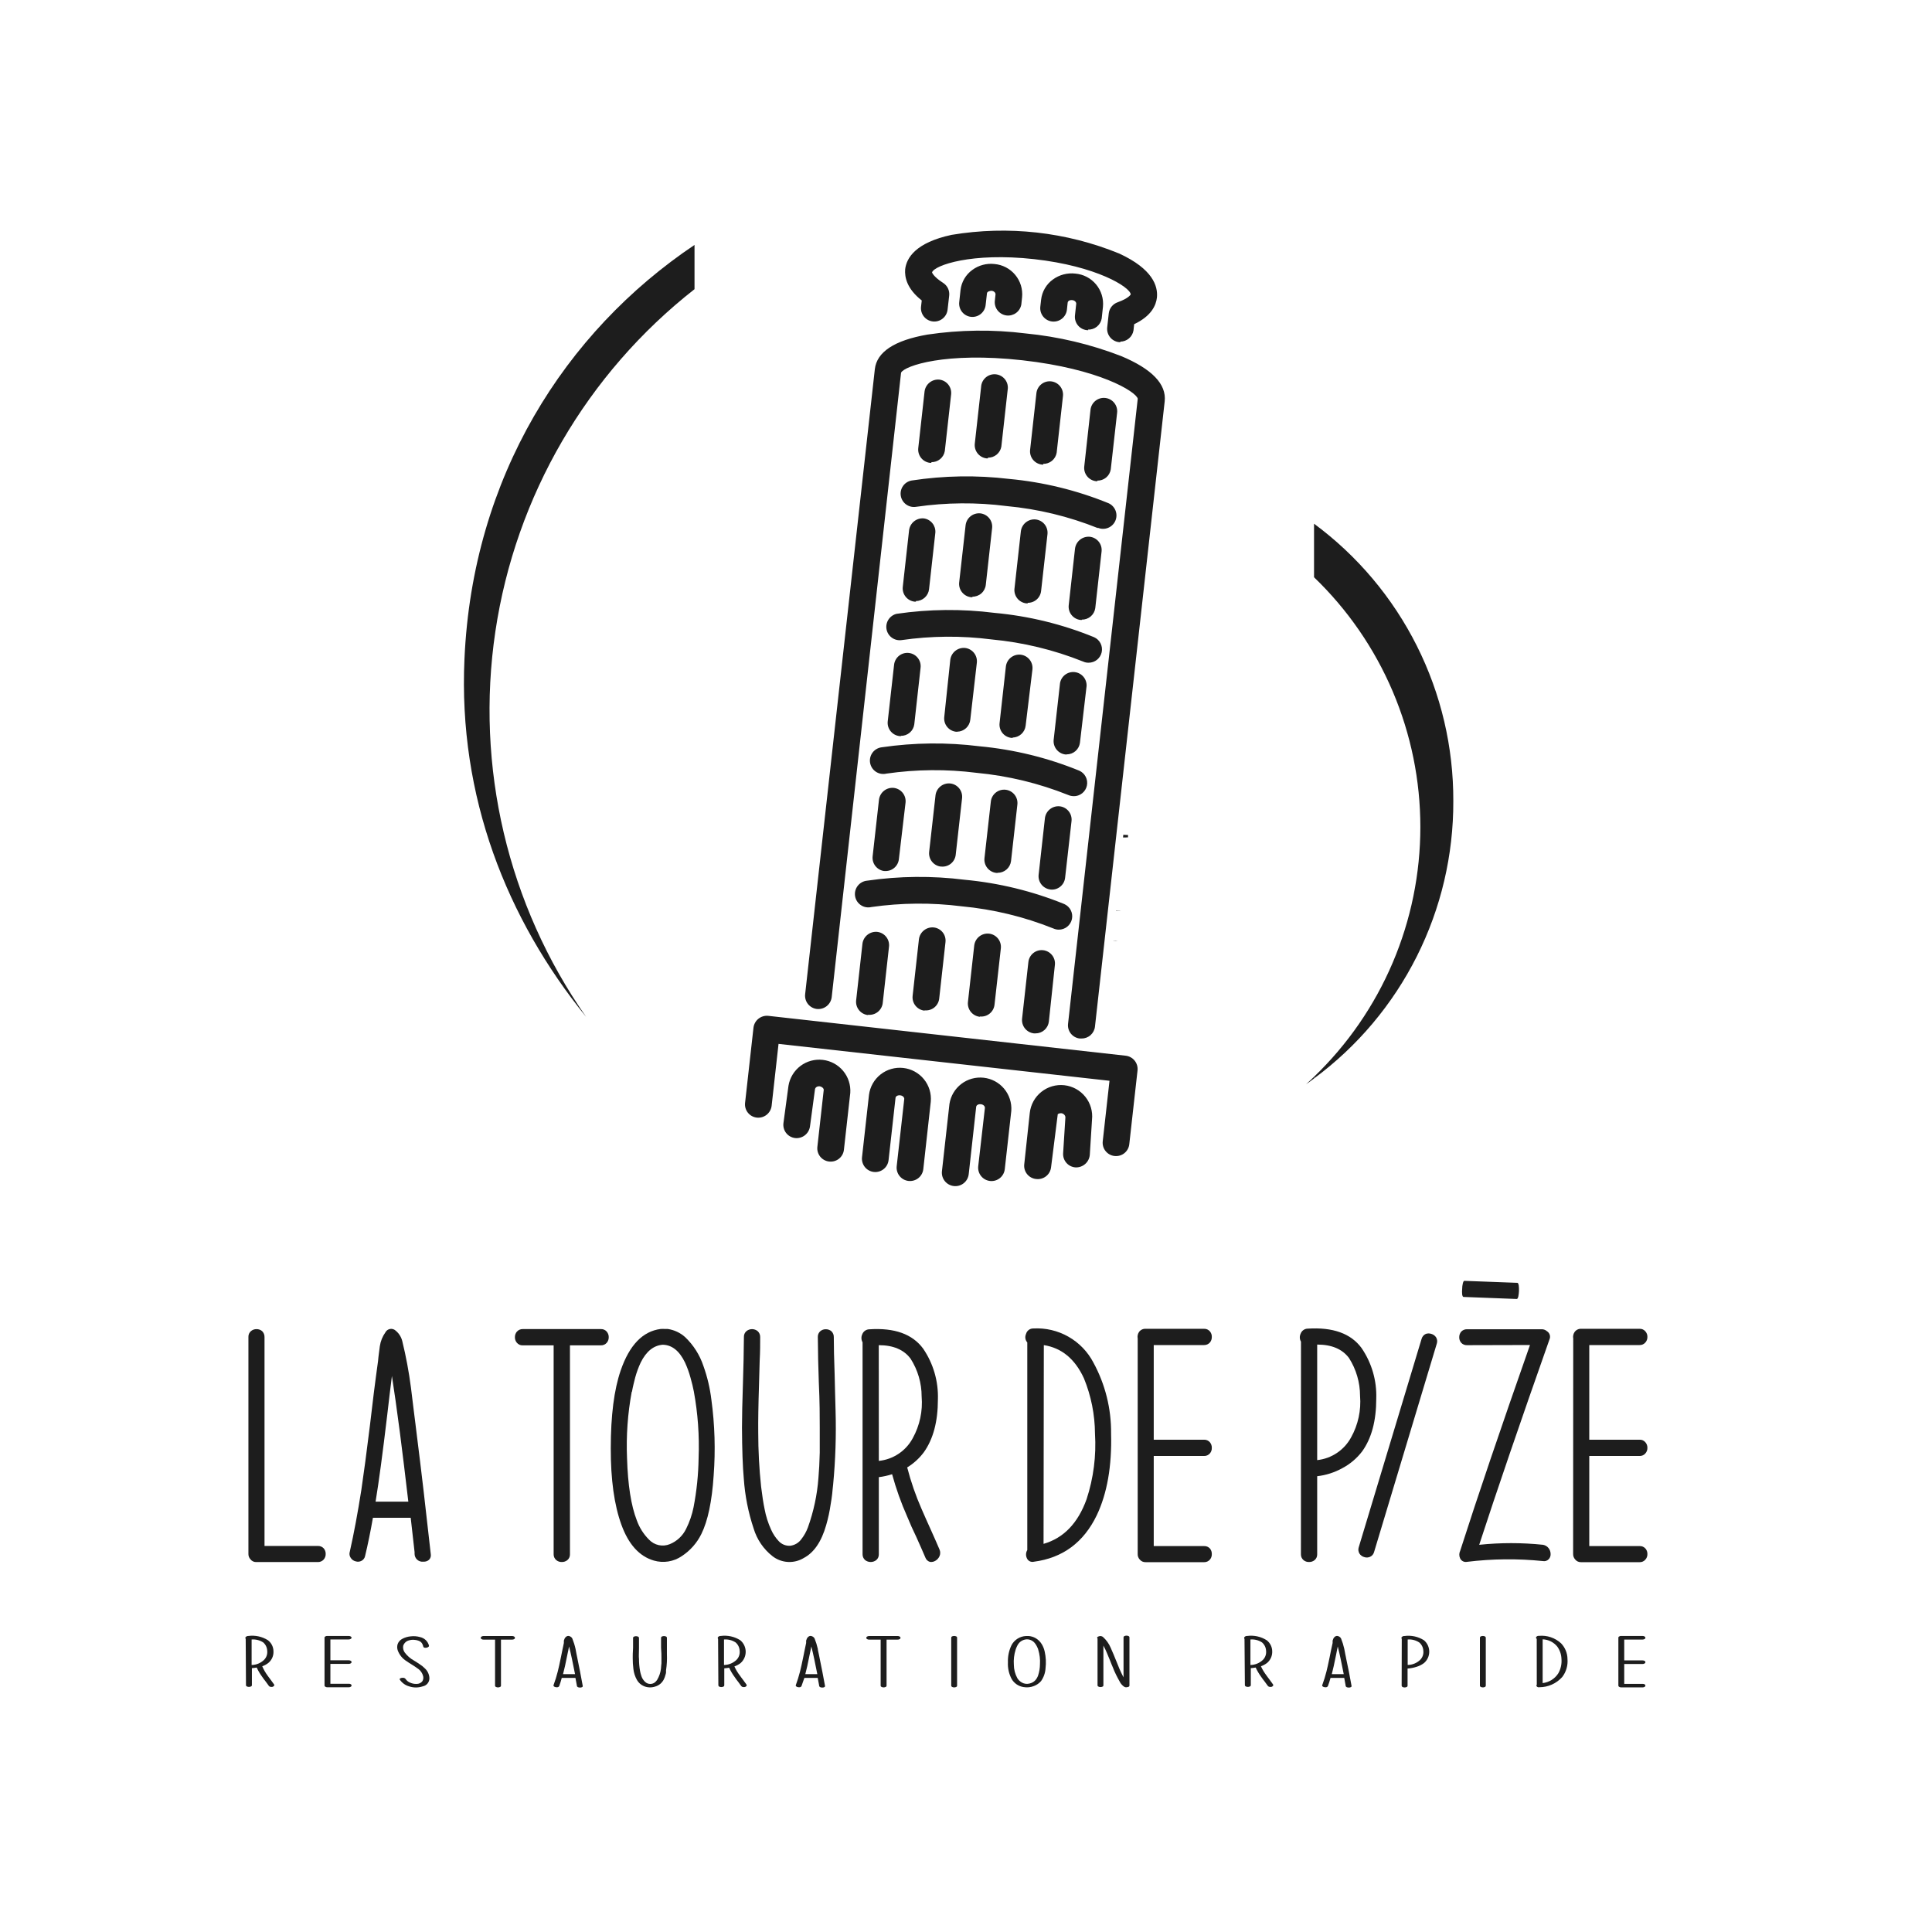 <svg width="272" height="272" viewBox="0 0 272 272" fill="none" xmlns="http://www.w3.org/2000/svg">
<path d="M44.755 217.651C44.909 217.644 45.063 217.671 45.206 217.73C45.348 217.79 45.476 217.88 45.58 217.994C45.763 218.212 45.859 218.488 45.853 218.773C45.861 219.057 45.764 219.334 45.58 219.551C45.475 219.672 45.344 219.768 45.197 219.831C45.05 219.894 44.891 219.924 44.731 219.917H36.095C35.931 219.926 35.767 219.893 35.619 219.822C35.471 219.752 35.343 219.645 35.246 219.512C35.066 219.312 34.969 219.05 34.974 218.78V188.222C34.967 188.066 34.997 187.91 35.06 187.767C35.124 187.624 35.219 187.497 35.34 187.397C35.557 187.214 35.834 187.117 36.118 187.124C36.402 187.119 36.678 187.216 36.897 187.397C37.01 187.507 37.099 187.639 37.158 187.785C37.217 187.931 37.245 188.088 37.24 188.246V217.651H44.755Z" fill="#1D1D1D"/>
<path d="M51.405 219.045C51.379 219.197 51.317 219.34 51.225 219.463C51.133 219.586 51.013 219.686 50.875 219.754C50.634 219.875 50.356 219.9 50.097 219.824C49.806 219.762 49.551 219.589 49.388 219.341C49.296 219.215 49.235 219.069 49.21 218.914C49.186 218.76 49.199 218.602 49.248 218.453C49.824 215.894 50.367 212.992 50.875 209.747C51.208 207.52 51.61 204.496 52.082 200.675L52.627 196.127C52.846 194.421 53.04 192.911 53.227 191.602L53.274 191.104L53.336 190.598C53.383 190.156 53.43 189.798 53.476 189.523C53.58 188.824 53.846 188.16 54.255 187.584C54.321 187.455 54.416 187.344 54.533 187.26C54.65 187.175 54.785 187.119 54.928 187.096C55.071 187.073 55.217 187.084 55.354 187.129C55.491 187.173 55.617 187.249 55.719 187.35C56.168 187.722 56.487 188.226 56.63 188.791C57.165 190.967 57.575 193.172 57.861 195.395C57.97 196.236 58.11 197.357 58.273 198.751L58.484 200.418L58.686 202.069C59.294 206.866 59.948 212.449 60.649 218.819C60.672 218.96 60.662 219.104 60.619 219.239C60.576 219.375 60.5 219.498 60.399 219.598C60.293 219.691 60.17 219.763 60.036 219.808C59.903 219.853 59.761 219.872 59.621 219.863C59.465 219.883 59.307 219.869 59.157 219.824C59.007 219.778 58.868 219.701 58.75 219.599C58.631 219.496 58.536 219.369 58.47 219.226C58.404 219.084 58.369 218.93 58.367 218.773V218.516L57.822 213.68H52.503C52.166 215.611 51.8 217.399 51.405 219.045ZM54.52 199.187C53.881 204.571 53.334 208.646 52.877 211.414H57.487C57.066 207.811 56.672 204.574 56.303 201.703C55.872 198.411 55.498 195.761 55.182 193.752V193.681L54.839 196.462L54.52 199.187Z" fill="#1D1D1D"/>
<path d="M73.591 189.406C73.435 189.415 73.278 189.386 73.135 189.323C72.991 189.259 72.865 189.162 72.766 189.04C72.582 188.823 72.485 188.546 72.493 188.261C72.487 187.977 72.583 187.7 72.766 187.483C72.868 187.365 72.996 187.271 73.138 187.208C73.281 187.145 73.436 187.114 73.591 187.117H84.603C84.759 187.11 84.915 187.14 85.058 187.203C85.201 187.267 85.328 187.362 85.428 187.483C85.611 187.7 85.708 187.977 85.701 188.261C85.709 188.546 85.612 188.823 85.428 189.04C85.324 189.162 85.194 189.258 85.046 189.321C84.899 189.385 84.74 189.414 84.58 189.406H80.242V218.819C80.248 218.976 80.219 219.132 80.155 219.275C80.092 219.418 79.996 219.544 79.876 219.645C79.656 219.823 79.38 219.917 79.097 219.91C78.814 219.921 78.536 219.826 78.318 219.645C78.198 219.544 78.102 219.418 78.037 219.275C77.972 219.132 77.941 218.976 77.945 218.819V189.406H73.591Z" fill="#1D1D1D"/>
<path d="M92.055 219.707C90.015 219.115 88.491 217.433 87.484 214.661C86.477 211.889 85.978 208.301 85.989 203.899C85.989 199.294 86.454 195.644 87.383 192.949C88.608 189.378 90.482 187.428 93.005 187.101C93.21 187.085 93.416 187.085 93.621 187.101H93.854H94.01C94.92 187.234 95.771 187.632 96.455 188.246C97.634 189.37 98.519 190.766 99.033 192.311C99.582 193.848 99.958 195.441 100.154 197.061C100.635 200.596 100.742 204.172 100.474 207.73C100.235 211.364 99.659 214.108 98.745 215.961C98.124 217.227 97.174 218.303 95.996 219.076C95.426 219.466 94.778 219.725 94.096 219.834C93.415 219.943 92.718 219.9 92.055 219.707ZM88.94 195.94C88.369 199.02 88.147 202.155 88.278 205.285C88.393 209.069 88.85 211.985 89.649 214.03C90.011 215.052 90.596 215.981 91.362 216.748C91.729 217.142 92.207 217.415 92.733 217.531C93.259 217.646 93.808 217.599 94.306 217.394C95.307 216.983 96.122 216.218 96.595 215.245C97.081 214.276 97.434 213.247 97.647 212.184C98.085 209.902 98.323 207.585 98.355 205.261C98.476 202.131 98.251 198.997 97.686 195.916C97.6 195.535 97.53 195.231 97.483 194.982C97.39 194.616 97.296 194.273 97.211 193.954C97.012 193.217 96.751 192.498 96.432 191.805C95.643 190.18 94.604 189.352 93.317 189.321C92.04 189.406 90.981 190.247 90.202 191.828C89.882 192.513 89.622 193.224 89.423 193.954C89.283 194.53 89.104 195.177 88.972 195.94H88.94Z" fill="#1D1D1D"/>
<path d="M113.167 219.341C112.494 219.751 111.712 219.946 110.925 219.902C110.138 219.857 109.383 219.575 108.76 219.092C107.494 218.1 106.566 216.74 106.104 215.199C105.347 212.931 104.881 210.575 104.718 208.19C104.562 206.482 104.477 204.083 104.461 200.994C104.461 199.515 104.508 197.381 104.601 194.593L104.687 191.416C104.687 190.232 104.734 189.165 104.734 188.223C104.727 188.066 104.757 187.911 104.82 187.767C104.884 187.624 104.979 187.498 105.1 187.397C105.32 187.22 105.595 187.124 105.878 187.124C106.161 187.124 106.436 187.22 106.657 187.397C106.777 187.503 106.872 187.634 106.935 187.781C106.998 187.928 107.028 188.086 107.023 188.246C107.023 189.22 107.023 190.333 106.953 191.579L106.859 194.936C106.766 197.801 106.735 200.036 106.75 201.633C106.748 204.198 106.883 206.761 107.155 209.311C107.311 210.588 107.475 211.647 107.638 212.426C107.824 213.445 108.138 214.437 108.573 215.378C108.828 215.95 109.175 216.476 109.601 216.935C109.807 217.17 110.065 217.354 110.354 217.473C110.643 217.591 110.955 217.642 111.267 217.62C111.577 217.581 111.876 217.477 112.144 217.317C112.412 217.156 112.644 216.941 112.825 216.686C113.215 216.187 113.525 215.63 113.744 215.035C114.55 212.797 115.047 210.46 115.223 208.089C115.317 207.029 115.379 205.83 115.41 204.506V202.723V200.963C115.41 199.499 115.41 197.373 115.278 194.585L115.184 191.408C115.184 190.224 115.138 189.165 115.138 188.238C115.13 188.083 115.158 187.929 115.219 187.786C115.279 187.643 115.371 187.515 115.488 187.413C115.705 187.229 115.982 187.132 116.267 187.14C116.55 187.137 116.826 187.233 117.045 187.413C117.159 187.522 117.249 187.654 117.308 187.801C117.367 187.947 117.394 188.104 117.388 188.262C117.388 189.601 117.427 191.33 117.505 193.448L117.567 196.026L117.637 198.635C117.737 202.096 117.623 205.56 117.295 209.007L117.225 209.646L117.162 210.308C117.1 210.845 117.03 211.32 116.952 211.749C116.809 212.754 116.595 213.748 116.313 214.723C115.649 217.044 114.6 218.583 113.167 219.341Z" fill="#1D1D1D"/>
<path d="M121.438 188.978C121.341 188.808 121.287 188.618 121.279 188.423C121.271 188.228 121.309 188.034 121.391 187.856C121.468 187.65 121.606 187.471 121.787 187.345C121.968 187.218 122.183 187.15 122.403 187.148C125.934 186.914 128.454 187.82 129.965 189.866C131.4 191.97 132.128 194.476 132.044 197.022C132.044 200.137 131.382 202.619 130.058 204.467C129.42 205.317 128.628 206.038 127.722 206.593C128.239 208.602 128.919 210.566 129.755 212.465L130.378 213.882L131.016 215.299C131.577 216.545 131.997 217.503 132.27 218.15C132.335 218.298 132.369 218.458 132.369 218.621C132.369 218.783 132.335 218.943 132.27 219.092C132.151 219.358 131.952 219.582 131.701 219.73C131.47 219.876 131.193 219.934 130.923 219.894C130.777 219.851 130.643 219.774 130.532 219.67C130.421 219.566 130.336 219.437 130.284 219.294C129.996 218.609 129.568 217.643 129.007 216.39L128.337 214.957L127.722 213.516C126.863 211.584 126.153 209.59 125.596 207.551C124.987 207.747 124.362 207.885 123.727 207.964V218.819C123.734 218.976 123.704 219.132 123.64 219.275C123.577 219.418 123.481 219.544 123.361 219.645C123.138 219.817 122.864 219.91 122.582 219.91C122.301 219.91 122.027 219.817 121.804 219.645C121.686 219.542 121.592 219.415 121.529 219.273C121.466 219.13 121.435 218.975 121.438 218.819V188.978ZM123.727 205.674C124.723 205.573 125.679 205.229 126.512 204.672C127.344 204.116 128.027 203.363 128.501 202.481C129.491 200.691 129.927 198.648 129.755 196.609C129.756 194.722 129.215 192.873 128.197 191.283C127.255 190.021 125.76 189.383 123.719 189.383L123.727 205.674Z" fill="#1D1D1D"/>
<path d="M144.628 189.001C144.487 188.841 144.394 188.644 144.362 188.432C144.331 188.221 144.361 188.004 144.449 187.81C144.507 187.583 144.641 187.382 144.827 187.241C145.014 187.099 145.243 187.025 145.477 187.031C147.199 186.933 148.912 187.334 150.412 188.185C151.912 189.035 153.135 190.3 153.934 191.828C155.603 194.889 156.461 198.326 156.426 201.812C156.546 206.401 155.876 210.235 154.417 213.314C152.564 217.161 149.607 219.346 145.547 219.871C145.35 219.919 145.142 219.894 144.962 219.801C144.782 219.708 144.641 219.553 144.566 219.364C144.482 219.184 144.444 218.987 144.455 218.788C144.466 218.59 144.525 218.397 144.628 218.228V189.001ZM146.918 217.355C149.737 216.545 151.757 214.451 152.977 211.071C153.953 208.095 154.354 204.961 154.16 201.835C154.144 199.163 153.615 196.52 152.603 194.048C151.346 191.322 149.464 189.764 146.957 189.375L146.918 217.355Z" fill="#1D1D1D"/>
<path d="M160.172 188.449C160.14 188.293 160.139 188.132 160.17 187.975C160.201 187.819 160.262 187.67 160.351 187.538C160.453 187.389 160.591 187.269 160.751 187.189C160.912 187.109 161.091 187.07 161.27 187.078H169.517C169.674 187.072 169.829 187.101 169.972 187.165C170.116 187.228 170.242 187.324 170.343 187.444C170.524 187.662 170.618 187.94 170.607 188.223C170.615 188.506 170.521 188.782 170.343 189.002C170.24 189.119 170.113 189.213 169.97 189.276C169.828 189.339 169.673 189.371 169.517 189.368H162.431V202.692H169.517C169.674 202.685 169.829 202.715 169.972 202.779C170.116 202.842 170.242 202.938 170.343 203.058C170.522 203.277 170.616 203.554 170.607 203.837C170.619 204.12 170.524 204.398 170.343 204.615C170.241 204.735 170.115 204.83 169.972 204.893C169.829 204.957 169.673 204.987 169.517 204.981H162.431V217.667H169.517C169.671 217.66 169.825 217.687 169.968 217.746C170.111 217.806 170.239 217.896 170.343 218.01C170.522 218.229 170.616 218.505 170.607 218.789C170.619 219.072 170.524 219.349 170.343 219.567C170.241 219.687 170.115 219.782 169.972 219.845C169.829 219.908 169.673 219.939 169.517 219.933H161.294C161.131 219.94 160.97 219.908 160.822 219.841C160.675 219.773 160.545 219.671 160.445 219.544C160.255 219.331 160.157 219.051 160.172 218.765V188.449Z" fill="#1D1D1D"/>
<path d="M183.161 188.885C183.061 188.716 183.005 188.525 182.997 188.33C182.989 188.134 183.029 187.94 183.114 187.763C183.189 187.557 183.325 187.378 183.505 187.251C183.685 187.124 183.899 187.056 184.119 187.055C187.654 186.831 190.175 187.737 191.68 189.772C193.117 191.867 193.846 194.367 193.759 196.906C193.759 200.021 193.098 202.497 191.774 204.335C191.021 205.322 190.062 206.133 188.962 206.71C187.874 207.31 186.678 207.691 185.443 207.831V218.82C185.449 218.976 185.419 219.132 185.356 219.275C185.292 219.418 185.197 219.545 185.077 219.645C184.858 219.825 184.581 219.919 184.298 219.91C184.014 219.921 183.737 219.827 183.519 219.645C183.4 219.544 183.305 219.417 183.241 219.274C183.178 219.131 183.148 218.976 183.153 218.82L183.161 188.885ZM185.443 205.565C186.438 205.459 187.393 205.112 188.224 204.554C189.056 203.997 189.74 203.245 190.216 202.365C191.208 200.584 191.647 198.548 191.478 196.516C191.475 194.629 190.935 192.781 189.92 191.19C188.975 189.928 187.483 189.297 185.443 189.297V205.565Z" fill="#1D1D1D"/>
<path d="M193.456 218.493C193.419 218.642 193.349 218.782 193.25 218.9C193.152 219.019 193.028 219.114 192.887 219.178C192.63 219.296 192.337 219.31 192.07 219.217C191.795 219.143 191.556 218.972 191.4 218.734C191.317 218.602 191.264 218.453 191.245 218.298C191.226 218.144 191.242 217.987 191.291 217.838L200.145 188.48C200.188 188.329 200.263 188.19 200.365 188.071C200.467 187.953 200.594 187.858 200.737 187.794C200.989 187.708 201.264 187.708 201.516 187.794C201.791 187.872 202.029 188.046 202.186 188.285C202.265 188.417 202.315 188.565 202.331 188.719C202.347 188.872 202.33 189.027 202.279 189.173L193.456 218.493Z" fill="#1D1D1D"/>
<path d="M206.048 182.592C205.962 182.592 205.892 182.475 205.853 182.242C205.828 181.983 205.828 181.722 205.853 181.463C205.855 181.201 205.886 180.939 205.947 180.684C206.009 180.443 206.079 180.318 206.165 180.326L213.633 180.606C213.711 180.606 213.773 180.731 213.82 180.98C213.883 181.499 213.862 182.025 213.758 182.538C213.695 182.771 213.625 182.88 213.54 182.88L206.048 182.592Z" fill="#1D1D1D"/>
<path d="M206.539 189.383C206.384 189.39 206.23 189.363 206.088 189.304C205.945 189.245 205.817 189.155 205.713 189.04C205.529 188.823 205.432 188.546 205.441 188.262C205.437 187.978 205.534 187.702 205.713 187.483C205.818 187.37 205.947 187.281 206.089 187.222C206.231 187.163 206.385 187.135 206.539 187.14H217.052C217.321 187.135 217.583 187.233 217.784 187.413C217.976 187.53 218.119 187.713 218.185 187.929C218.251 188.144 218.236 188.376 218.142 188.581C213.989 200.355 210.692 209.991 208.252 217.488C211.245 217.175 214.262 217.175 217.254 217.488C217.564 217.548 217.842 217.719 218.033 217.971C218.212 218.209 218.307 218.499 218.306 218.796C218.312 218.929 218.291 219.062 218.244 219.186C218.197 219.311 218.125 219.424 218.033 219.52C217.928 219.629 217.798 219.71 217.653 219.755C217.509 219.8 217.356 219.808 217.208 219.777C213.658 219.415 210.08 219.452 206.539 219.886C206.348 219.925 206.15 219.9 205.975 219.814C205.8 219.728 205.659 219.586 205.573 219.411C205.492 219.244 205.45 219.06 205.45 218.874C205.45 218.688 205.492 218.504 205.573 218.337C208.003 210.752 211.279 201.093 215.401 189.36L206.539 189.383Z" fill="#1D1D1D"/>
<path d="M221.49 188.448C221.46 188.292 221.461 188.13 221.493 187.974C221.525 187.818 221.588 187.669 221.677 187.537C221.779 187.389 221.917 187.27 222.078 187.19C222.239 187.109 222.417 187.071 222.596 187.078H230.835C230.991 187.071 231.146 187.1 231.288 187.164C231.43 187.227 231.555 187.323 231.653 187.444C231.842 187.658 231.943 187.937 231.933 188.222C231.94 188.508 231.84 188.785 231.653 189.001C231.553 189.119 231.427 189.214 231.286 189.277C231.144 189.341 230.99 189.371 230.835 189.367H223.749V202.691H230.835C230.991 202.684 231.146 202.714 231.288 202.777C231.43 202.841 231.555 202.937 231.653 203.057C231.841 203.273 231.941 203.551 231.933 203.836C231.943 204.122 231.842 204.401 231.653 204.615C231.554 204.735 231.429 204.83 231.287 204.893C231.145 204.957 230.991 204.987 230.835 204.981H223.749V217.667H230.835C230.989 217.659 231.142 217.686 231.283 217.745C231.425 217.805 231.551 217.895 231.653 218.009C231.841 218.225 231.941 218.503 231.933 218.788C231.943 219.074 231.842 219.353 231.653 219.567C231.554 219.687 231.429 219.782 231.287 219.845C231.145 219.909 230.991 219.939 230.835 219.933H222.596C222.435 219.94 222.275 219.908 222.129 219.84C221.982 219.772 221.854 219.671 221.755 219.543C221.567 219.329 221.466 219.05 221.475 218.765L221.49 188.448Z" fill="#1D1D1D"/>
<path d="M157.774 128.236L157.112 128.213L157.12 128.174L157.774 128.221H157.657L157.774 128.236Z" fill="#1D1D1D"/>
<path d="M156.707 132.519V132.511L156.894 132.48L156.707 132.465H157.034L157.361 132.418L157.049 132.465L157.361 132.511L156.925 132.488L156.707 132.519Z" fill="#1D1D1D"/>
<path d="M158.475 117.575L158.486 117.552H158.475V117.575Z" fill="#1D1D1D"/>
<path d="M158.475 117.902H158.109L158.148 117.536V117.521L158.475 117.544V117.24V117.544L158.81 117.552V117.887L158.475 117.902Z" fill="#1D1D1D"/>
<path d="M134.271 166.978C133.775 166.92 133.323 166.667 133.012 166.277C132.701 165.886 132.558 165.388 132.612 164.891L133.671 155.414C133.845 154.297 134.443 153.29 135.341 152.604C136.239 151.918 137.368 151.605 138.491 151.73C139.614 151.856 140.646 152.41 141.37 153.278C142.094 154.146 142.455 155.26 142.378 156.387L141.459 164.603C141.404 165.099 141.155 165.553 140.766 165.864C140.376 166.176 139.879 166.321 139.384 166.266C138.888 166.211 138.434 165.962 138.122 165.572C137.811 165.183 137.666 164.686 137.721 164.19L138.663 155.967C138.663 155.725 138.437 155.5 138.095 155.461C137.752 155.422 137.464 155.578 137.433 155.827L136.382 165.312C136.354 165.56 136.277 165.801 136.155 166.019C136.034 166.238 135.87 166.43 135.674 166.585C135.478 166.74 135.253 166.855 135.012 166.922C134.771 166.99 134.519 167.009 134.271 166.978ZM127.909 166.262C127.414 166.207 126.96 165.958 126.648 165.57C126.336 165.182 126.19 164.686 126.242 164.19L127.309 154.705C127.309 154.472 127.076 154.246 126.741 154.207C126.406 154.168 126.102 154.324 126.079 154.565L125.098 163.334C125.07 163.579 124.995 163.817 124.876 164.033C124.757 164.25 124.597 164.441 124.404 164.595C124.211 164.749 123.99 164.864 123.753 164.933C123.516 165.002 123.268 165.024 123.022 164.996C122.777 164.969 122.539 164.894 122.323 164.775C122.106 164.656 121.915 164.496 121.761 164.303C121.607 164.11 121.492 163.889 121.423 163.652C121.354 163.415 121.332 163.167 121.36 162.921L122.341 154.152C122.485 153.013 123.072 151.976 123.975 151.265C124.878 150.554 126.024 150.227 127.165 150.354C128.307 150.48 129.353 151.051 130.078 151.942C130.803 152.834 131.148 153.974 131.039 155.118L129.988 164.603C129.933 165.095 129.686 165.545 129.301 165.855C128.916 166.166 128.424 166.312 127.932 166.262H127.909ZM145.867 165.989C145.621 165.964 145.382 165.89 145.165 165.772C144.948 165.654 144.756 165.494 144.601 165.302C144.446 165.109 144.331 164.887 144.262 164.65C144.193 164.412 144.172 164.164 144.2 163.918L144.979 156.683C145.107 155.522 145.691 154.458 146.603 153.727C147.515 152.996 148.68 152.658 149.842 152.786C151.004 152.914 152.067 153.498 152.798 154.41C153.529 155.322 153.868 156.487 153.74 157.649L153.428 162.594C153.385 163.088 153.152 163.547 152.78 163.875C152.407 164.202 151.923 164.374 151.427 164.354C151.18 164.338 150.939 164.274 150.717 164.165C150.496 164.055 150.298 163.903 150.135 163.717C149.972 163.531 149.848 163.315 149.769 163.081C149.69 162.847 149.658 162.599 149.675 162.353L149.994 157.314C149.994 156.987 149.69 156.761 149.441 156.73C149.257 156.711 149.072 156.758 148.919 156.862L147.977 164.331C147.95 164.577 147.874 164.816 147.755 165.033C147.635 165.25 147.473 165.441 147.279 165.595C147.085 165.749 146.863 165.863 146.624 165.931C146.386 165.999 146.136 166.019 145.89 165.989H145.867ZM116.734 163.529C116.488 163.502 116.251 163.428 116.034 163.309C115.818 163.191 115.627 163.031 115.473 162.838C115.319 162.646 115.204 162.424 115.136 162.187C115.068 161.95 115.047 161.702 115.075 161.457L115.971 153.436C115.971 153.187 115.651 152.969 115.41 152.938C115.169 152.906 114.802 153.015 114.74 153.35L114.032 158.607C113.958 159.1 113.695 159.545 113.297 159.846C112.9 160.148 112.4 160.281 111.906 160.219C111.661 160.185 111.426 160.104 111.212 159.979C110.999 159.855 110.813 159.689 110.664 159.493C110.515 159.296 110.406 159.072 110.344 158.833C110.282 158.594 110.267 158.345 110.301 158.101L111.01 152.844C111.197 151.736 111.802 150.741 112.701 150.066C113.6 149.391 114.724 149.087 115.84 149.217C116.957 149.347 117.981 149.901 118.701 150.764C119.421 151.628 119.782 152.735 119.709 153.856L118.813 161.87C118.76 162.362 118.514 162.814 118.128 163.125C117.743 163.436 117.25 163.581 116.757 163.529H116.734ZM156.909 162.75C156.415 162.695 155.962 162.446 155.651 162.057C155.34 161.669 155.196 161.173 155.251 160.678L156.201 152.159L109.608 146.965L108.635 155.687C108.576 156.181 108.325 156.632 107.936 156.943C107.547 157.253 107.051 157.398 106.556 157.345C106.31 157.319 106.071 157.244 105.854 157.126C105.637 157.007 105.446 156.846 105.292 156.652C105.137 156.459 105.023 156.237 104.955 155.999C104.888 155.761 104.868 155.512 104.897 155.266L106.081 144.675C106.141 144.183 106.392 143.734 106.779 143.424C107.166 143.114 107.659 142.968 108.152 143.016L158.482 148.631C158.979 148.686 159.434 148.936 159.746 149.326C160.059 149.716 160.203 150.214 160.149 150.71L158.988 161.091C158.936 161.584 158.689 162.035 158.304 162.346C157.918 162.657 157.425 162.802 156.933 162.75H156.909ZM152.237 146.209H152.019C151.773 146.182 151.536 146.107 151.32 145.987C151.104 145.868 150.913 145.707 150.76 145.514C150.606 145.32 150.493 145.099 150.425 144.861C150.358 144.624 150.339 144.375 150.368 144.13L160.18 56.132C159.931 55.12 154.729 51.927 143.928 50.72C133.126 49.513 127.333 51.498 126.857 52.472L117.092 140.392C117.031 140.886 116.78 141.336 116.391 141.646C116.002 141.956 115.507 142.101 115.013 142.051C114.767 142.024 114.529 141.948 114.313 141.829C114.096 141.71 113.906 141.549 113.751 141.356C113.597 141.162 113.483 140.941 113.415 140.703C113.347 140.466 113.326 140.217 113.354 139.971L123.166 51.973C123.439 49.551 125.923 47.916 130.564 47.106C135.146 46.424 139.799 46.369 144.395 46.943C148.999 47.389 153.521 48.461 157.836 50.128C162.181 51.942 164.245 54.084 163.972 56.513L154.16 144.512C154.114 144.98 153.894 145.413 153.543 145.728C153.193 146.042 152.738 146.213 152.268 146.209H152.237ZM145.765 145.485H145.555C145.06 145.428 144.607 145.178 144.296 144.788C143.985 144.398 143.842 143.901 143.896 143.406L144.784 135.431C144.812 135.186 144.887 134.949 145.007 134.734C145.126 134.518 145.286 134.328 145.479 134.174C145.672 134.021 145.893 133.906 146.13 133.838C146.367 133.77 146.615 133.749 146.86 133.777C147.104 133.804 147.342 133.88 147.557 133.999C147.773 134.118 147.963 134.279 148.117 134.472C148.27 134.664 148.385 134.885 148.453 135.122C148.521 135.359 148.542 135.607 148.514 135.852L147.666 143.818C147.614 144.278 147.394 144.702 147.05 145.009C146.705 145.317 146.259 145.486 145.797 145.485H145.765ZM137.939 143.149C137.442 143.094 136.988 142.844 136.675 142.454C136.363 142.064 136.218 141.566 136.273 141.07L137.16 133.103C137.221 132.609 137.473 132.159 137.861 131.849C138.25 131.539 138.745 131.394 139.24 131.444C139.485 131.47 139.723 131.545 139.94 131.663C140.157 131.782 140.348 131.942 140.503 132.134C140.658 132.326 140.773 132.548 140.842 132.785C140.911 133.022 140.933 133.27 140.906 133.516L140.01 141.49C139.946 141.972 139.698 142.41 139.317 142.712C138.937 143.014 138.454 143.156 137.97 143.11L137.939 143.149ZM122.193 142.907C121.698 142.853 121.246 142.604 120.935 142.215C120.623 141.827 120.479 141.331 120.534 140.836L121.422 132.854C121.486 132.362 121.739 131.914 122.127 131.605C122.514 131.295 123.007 131.148 123.501 131.195C123.996 131.252 124.449 131.502 124.76 131.892C125.071 132.282 125.215 132.779 125.16 133.274L124.272 141.249C124.206 141.731 123.956 142.169 123.574 142.471C123.192 142.773 122.708 142.915 122.224 142.868L122.193 142.907ZM130.152 142.284C129.655 142.23 129.2 141.98 128.888 141.59C128.575 141.2 128.43 140.702 128.485 140.205L129.373 132.231C129.437 131.737 129.691 131.288 130.08 130.979C130.47 130.669 130.965 130.523 131.46 130.572C131.705 130.598 131.942 130.673 132.158 130.791C132.374 130.91 132.565 131.07 132.718 131.263C132.872 131.455 132.986 131.677 133.053 131.914C133.12 132.151 133.14 132.399 133.111 132.644L132.223 140.626C132.159 141.107 131.91 141.545 131.53 141.847C131.149 142.149 130.666 142.292 130.183 142.245L130.152 142.284ZM149.067 130.884C148.798 130.883 148.533 130.824 148.289 130.712C144.164 129.06 139.824 128.011 135.4 127.597C131.176 127.062 126.899 127.096 122.683 127.698C122.433 127.758 122.173 127.766 121.919 127.722C121.665 127.677 121.423 127.581 121.208 127.439C120.993 127.297 120.809 127.113 120.668 126.897C120.527 126.682 120.432 126.439 120.388 126.185C120.345 125.932 120.353 125.671 120.414 125.421C120.475 125.171 120.586 124.935 120.742 124.73C120.897 124.524 121.093 124.353 121.317 124.226C121.541 124.099 121.789 124.019 122.045 123.992C126.61 123.327 131.244 123.282 135.821 123.859C140.635 124.308 145.358 125.46 149.838 127.278C150.233 127.454 150.556 127.761 150.751 128.147C150.947 128.533 151.004 128.974 150.913 129.397C150.821 129.82 150.587 130.198 150.25 130.469C149.912 130.74 149.492 130.886 149.059 130.884H149.067ZM147.884 125.23C147.388 125.173 146.936 124.922 146.625 124.533C146.314 124.143 146.17 123.646 146.225 123.151L147.113 115.176C147.175 114.684 147.427 114.235 147.816 113.925C148.204 113.615 148.698 113.469 149.192 113.518C149.687 113.572 150.14 113.821 150.453 114.209C150.765 114.597 150.911 115.094 150.858 115.589L149.955 123.563C149.93 123.813 149.855 124.055 149.735 124.275C149.614 124.495 149.451 124.689 149.254 124.845C149.057 125 148.83 125.114 148.588 125.181C148.346 125.247 148.093 125.264 147.845 125.23H147.884ZM140.47 122.894H140.267C139.771 122.839 139.316 122.589 139.004 122.199C138.691 121.809 138.546 121.311 138.601 120.814L139.497 112.848C139.551 112.352 139.801 111.898 140.19 111.587C140.579 111.275 141.076 111.13 141.572 111.185C142.068 111.24 142.521 111.489 142.833 111.879C143.145 112.268 143.289 112.765 143.234 113.261L142.339 121.235C142.279 121.696 142.052 122.119 141.7 122.422C141.347 122.725 140.896 122.888 140.431 122.878L140.47 122.894ZM124.521 122.637C124.025 122.582 123.57 122.332 123.257 121.942C122.945 121.552 122.8 121.054 122.855 120.557L123.75 112.583C123.813 112.09 124.065 111.641 124.453 111.332C124.841 111.022 125.335 110.876 125.83 110.924C126.325 110.981 126.777 111.232 127.088 111.621C127.399 112.011 127.543 112.508 127.488 113.004L126.554 120.923C126.531 121.172 126.46 121.413 126.343 121.633C126.226 121.854 126.067 122.049 125.874 122.207C125.681 122.365 125.459 122.483 125.22 122.554C124.981 122.625 124.73 122.648 124.482 122.621L124.521 122.637ZM132.472 122.006C132.227 121.979 131.989 121.903 131.772 121.784C131.556 121.665 131.365 121.504 131.211 121.311C131.057 121.118 130.942 120.896 130.874 120.658C130.806 120.421 130.785 120.172 130.813 119.927L131.709 111.96C131.77 111.468 132.02 111.019 132.407 110.709C132.794 110.399 133.287 110.253 133.781 110.301C134.026 110.328 134.264 110.402 134.481 110.52C134.698 110.639 134.889 110.799 135.044 110.991C135.199 111.184 135.314 111.405 135.383 111.642C135.452 111.879 135.474 112.127 135.447 112.373L134.551 120.347C134.524 120.596 134.446 120.836 134.324 121.054C134.202 121.272 134.037 121.463 133.84 121.616C133.642 121.77 133.416 121.882 133.174 121.946C132.933 122.01 132.681 122.025 132.433 121.99L132.472 122.006ZM151.162 112.085C150.894 112.086 150.628 112.03 150.383 111.921C146.261 110.273 141.923 109.224 137.503 108.806C133.278 108.269 129.001 108.305 124.786 108.915C124.536 108.974 124.277 108.981 124.024 108.936C123.771 108.891 123.531 108.795 123.316 108.653C123.102 108.512 122.919 108.328 122.778 108.113C122.638 107.898 122.542 107.657 122.498 107.404C122.454 107.151 122.462 106.892 122.522 106.642C122.582 106.393 122.692 106.158 122.845 105.952C122.999 105.747 123.193 105.575 123.416 105.447C123.638 105.319 123.885 105.238 124.14 105.208C128.704 104.541 133.338 104.493 137.916 105.068C142.731 105.516 147.454 106.67 151.933 108.495C152.331 108.668 152.657 108.973 152.855 109.36C153.053 109.746 153.111 110.189 153.019 110.613C152.928 111.037 152.692 111.416 152.351 111.686C152.011 111.956 151.588 112.1 151.154 112.092L151.162 112.085ZM150.212 106.221H150.01C149.513 106.166 149.058 105.916 148.746 105.526C148.433 105.136 148.288 104.638 148.343 104.141L149.239 96.167C149.322 95.695 149.582 95.273 149.966 94.986C150.35 94.7 150.829 94.57 151.305 94.623C151.781 94.677 152.219 94.91 152.529 95.275C152.84 95.639 153 96.109 152.977 96.588L152.042 104.57C151.983 105.023 151.761 105.44 151.417 105.741C151.073 106.042 150.63 106.207 150.173 106.205L150.212 106.221ZM142.596 103.884H142.386C142.14 103.857 141.902 103.782 141.686 103.663C141.469 103.543 141.278 103.383 141.124 103.189C140.97 102.996 140.856 102.774 140.788 102.537C140.719 102.299 140.699 102.051 140.727 101.805L141.615 93.831C141.673 93.336 141.925 92.885 142.314 92.575C142.703 92.264 143.199 92.12 143.694 92.172C144.189 92.227 144.641 92.476 144.952 92.864C145.263 93.253 145.407 93.749 145.353 94.244L144.395 102.171C144.342 102.624 144.127 103.043 143.789 103.35C143.451 103.656 143.013 103.829 142.557 103.838L142.596 103.884ZM126.857 103.643C126.592 103.645 126.33 103.59 126.087 103.483C125.845 103.376 125.627 103.218 125.45 103.021C125.273 102.824 125.139 102.591 125.058 102.339C124.977 102.086 124.951 101.82 124.981 101.556L125.876 93.582C125.904 93.337 125.979 93.1 126.099 92.884C126.218 92.668 126.378 92.478 126.571 92.324C126.764 92.171 126.985 92.057 127.222 91.988C127.459 91.92 127.707 91.899 127.952 91.927C128.197 91.954 128.434 92.03 128.649 92.149C128.865 92.269 129.055 92.429 129.209 92.622C129.363 92.814 129.477 93.036 129.545 93.272C129.613 93.509 129.634 93.757 129.606 94.002L128.719 101.977C128.657 102.433 128.429 102.851 128.079 103.15C127.728 103.449 127.279 103.608 126.819 103.596L126.857 103.643ZM134.808 103.02H134.598C134.353 102.993 134.115 102.918 133.898 102.798C133.682 102.679 133.491 102.518 133.337 102.325C133.183 102.132 133.068 101.91 133 101.673C132.932 101.435 132.911 101.186 132.939 100.941L133.788 92.889C133.851 92.395 134.103 91.946 134.491 91.635C134.879 91.324 135.372 91.176 135.868 91.222C136.363 91.279 136.815 91.529 137.126 91.919C137.437 92.309 137.581 92.806 137.526 93.301L136.607 101.299C136.565 101.761 136.355 102.191 136.016 102.507C135.677 102.823 135.233 103.003 134.77 103.012L134.808 103.02ZM153.265 93.301C152.996 93.307 152.73 93.251 152.486 93.138C148.362 91.486 144.021 90.436 139.598 90.023C135.374 89.479 131.096 89.513 126.881 90.124C126.403 90.179 125.922 90.049 125.537 89.761C125.152 89.474 124.892 89.049 124.809 88.576C124.726 88.102 124.828 87.615 125.093 87.213C125.358 86.812 125.766 86.527 126.234 86.417C130.802 85.749 135.439 85.704 140.018 86.285C144.835 86.725 149.559 87.88 154.036 89.711C154.429 89.887 154.75 90.193 154.944 90.577C155.139 90.962 155.195 91.401 155.104 91.822C155.012 92.243 154.779 92.62 154.443 92.889C154.106 93.159 153.688 93.304 153.257 93.301H153.265ZM152.338 87.282H152.12C151.625 87.227 151.173 86.978 150.862 86.589C150.551 86.201 150.407 85.705 150.461 85.21L151.349 77.228C151.415 76.737 151.668 76.29 152.056 75.981C152.443 75.672 152.935 75.525 153.428 75.569C153.674 75.596 153.912 75.672 154.128 75.791C154.345 75.91 154.535 76.071 154.69 76.264C154.844 76.457 154.958 76.679 155.026 76.917C155.095 77.154 155.115 77.403 155.087 77.649L154.199 85.623C154.133 86.077 153.903 86.491 153.554 86.788C153.204 87.085 152.758 87.243 152.299 87.235L152.338 87.282ZM144.714 84.945H144.496C144.241 84.918 143.994 84.839 143.771 84.713C143.547 84.587 143.352 84.417 143.197 84.213C143.042 84.008 142.93 83.775 142.868 83.526C142.806 83.277 142.796 83.018 142.837 82.765L143.725 74.791C143.788 74.296 144.041 73.846 144.431 73.536C144.821 73.226 145.317 73.081 145.812 73.132C146.307 73.187 146.759 73.436 147.07 73.824C147.381 74.213 147.525 74.709 147.471 75.203L146.575 83.185C146.528 83.653 146.307 84.087 145.954 84.398C145.602 84.71 145.145 84.878 144.675 84.868L144.714 84.945ZM128.968 84.704H128.758C128.262 84.647 127.81 84.397 127.499 84.007C127.188 83.617 127.044 83.12 127.099 82.625L127.987 74.65C128.049 74.157 128.301 73.707 128.689 73.396C129.077 73.085 129.571 72.938 130.066 72.984C130.538 73.05 130.968 73.292 131.268 73.662C131.569 74.032 131.718 74.502 131.686 74.978L130.798 82.952C130.746 83.412 130.527 83.837 130.183 84.145C129.838 84.454 129.392 84.625 128.929 84.626L128.968 84.704ZM136.927 84.081H136.716C136.462 84.053 136.216 83.975 135.992 83.849C135.769 83.724 135.574 83.554 135.418 83.351C135.262 83.148 135.149 82.916 135.086 82.668C135.023 82.419 135.01 82.161 135.05 81.908L135.945 73.934C136.006 73.44 136.258 72.99 136.646 72.68C137.035 72.37 137.53 72.225 138.025 72.275C138.27 72.303 138.507 72.379 138.722 72.499C138.938 72.619 139.128 72.78 139.281 72.973C139.434 73.166 139.548 73.387 139.616 73.624C139.683 73.861 139.704 74.109 139.676 74.355L138.788 82.329C138.739 82.795 138.517 83.227 138.165 83.537C137.813 83.847 137.357 84.013 136.888 84.003L136.927 84.081ZM154.596 74.362C150.474 72.706 146.132 71.657 141.708 71.247C137.487 70.704 133.211 70.738 128.999 71.349C128.508 71.435 128.004 71.324 127.595 71.038C127.187 70.753 126.909 70.317 126.822 69.826C126.736 69.335 126.847 68.831 127.133 68.422C127.418 68.014 127.854 67.736 128.345 67.65C132.885 66.956 137.498 66.88 142.059 67.424C146.874 67.869 151.598 69.024 156.076 70.85C156.531 71.057 156.886 71.436 157.062 71.904C157.238 72.372 157.221 72.891 157.014 73.346C156.808 73.801 156.429 74.156 155.961 74.332C155.493 74.508 154.974 74.491 154.518 74.284L154.596 74.362ZM154.511 67.743H154.3C154.055 67.715 153.818 67.639 153.603 67.519C153.387 67.399 153.197 67.239 153.044 67.045C152.891 66.852 152.777 66.631 152.709 66.394C152.642 66.157 152.621 65.909 152.65 65.664L153.529 57.689C153.585 57.193 153.836 56.738 154.227 56.427C154.617 56.115 155.116 55.971 155.613 56.027C156.109 56.083 156.564 56.333 156.875 56.724C157.187 57.115 157.331 57.613 157.275 58.11L156.38 66.084C156.308 66.534 156.075 66.943 155.724 67.234C155.373 67.525 154.928 67.678 154.472 67.665L154.511 67.743ZM146.895 65.407H146.684C146.439 65.38 146.201 65.304 145.984 65.185C145.768 65.066 145.577 64.905 145.423 64.712C145.269 64.518 145.154 64.297 145.086 64.059C145.018 63.822 144.997 63.573 145.026 63.327L145.913 55.353C145.968 54.857 146.217 54.404 146.607 54.092C146.996 53.78 147.493 53.636 147.989 53.691C148.484 53.745 148.938 53.995 149.25 54.384C149.562 54.773 149.706 55.27 149.651 55.766L148.764 63.74C148.687 64.187 148.452 64.591 148.101 64.879C147.751 65.166 147.309 65.318 146.856 65.305L146.895 65.407ZM131.148 65.165H130.938C130.443 65.109 129.99 64.858 129.679 64.468C129.368 64.079 129.225 63.581 129.279 63.086L130.167 55.112C130.23 54.618 130.482 54.169 130.87 53.858C131.258 53.547 131.751 53.399 132.246 53.445C132.742 53.502 133.194 53.752 133.505 54.142C133.816 54.532 133.96 55.029 133.905 55.524L133.017 63.499C132.942 63.946 132.708 64.351 132.357 64.639C132.006 64.927 131.563 65.078 131.109 65.064L131.148 65.165ZM139.107 64.534H138.897C138.402 64.478 137.949 64.227 137.638 63.837C137.327 63.448 137.183 62.951 137.238 62.455L138.126 54.481C138.138 54.224 138.204 53.972 138.317 53.741C138.431 53.51 138.591 53.304 138.787 53.137C138.983 52.97 139.211 52.846 139.458 52.77C139.704 52.695 139.963 52.671 140.219 52.7C140.475 52.729 140.722 52.809 140.946 52.938C141.169 53.066 141.364 53.238 141.518 53.444C141.672 53.651 141.782 53.887 141.842 54.137C141.901 54.388 141.909 54.648 141.864 54.901L140.976 62.876C140.898 63.321 140.662 63.723 140.312 64.009C139.962 64.295 139.52 64.446 139.068 64.433L139.107 64.534ZM157.75 48.181C157.486 48.181 157.224 48.126 156.982 48.018C156.741 47.911 156.525 47.753 156.348 47.556C156.172 47.359 156.039 47.127 155.958 46.875C155.878 46.623 155.852 46.357 155.881 46.094L156.099 44.116C156.141 43.766 156.279 43.434 156.499 43.159C156.72 42.883 157.013 42.675 157.345 42.558C158.95 41.982 159.191 41.453 159.191 41.445C159.105 40.417 154.371 37.458 145.586 36.484C136.802 35.511 131.569 37.341 131.218 38.345C131.218 38.345 131.359 38.914 132.776 39.825C133.073 40.013 133.31 40.281 133.462 40.597C133.613 40.914 133.672 41.267 133.633 41.616L133.407 43.594C133.352 44.09 133.103 44.543 132.713 44.855C132.324 45.167 131.827 45.311 131.331 45.257C130.836 45.202 130.382 44.953 130.07 44.563C129.758 44.174 129.614 43.677 129.669 43.181L129.77 42.301C127.675 40.65 127.348 39.038 127.434 37.917C127.621 36.313 128.898 34.156 133.975 33.065C141.935 31.736 150.108 32.647 157.579 35.698C162.29 37.878 163.03 40.261 162.882 41.873C162.758 42.994 162.103 44.49 159.674 45.642L159.58 46.522C159.506 46.964 159.278 47.364 158.935 47.653C158.593 47.941 158.159 48.098 157.711 48.095L157.75 48.181ZM153.21 46.491C152.946 46.492 152.684 46.436 152.442 46.328C152.201 46.221 151.985 46.063 151.808 45.866C151.632 45.669 151.499 45.437 151.418 45.185C151.338 44.933 151.312 44.667 151.341 44.404L151.52 42.745C151.52 42.543 151.326 42.294 150.967 42.255C150.609 42.216 150.344 42.364 150.313 42.613L150.204 43.633C150.141 44.123 149.888 44.568 149.5 44.873C149.112 45.177 148.62 45.318 148.129 45.264C147.638 45.21 147.189 44.965 146.876 44.583C146.564 44.201 146.414 43.712 146.458 43.22L146.575 42.192C146.638 41.629 146.818 41.085 147.104 40.595C147.389 40.106 147.774 39.681 148.234 39.35C149.143 38.686 150.269 38.389 151.388 38.517C151.952 38.565 152.5 38.724 153.002 38.985C153.504 39.247 153.948 39.605 154.311 40.04C154.673 40.474 154.945 40.976 155.112 41.517C155.279 42.058 155.336 42.626 155.282 43.189L155.103 44.848C155.024 45.297 154.785 45.703 154.429 45.989C154.074 46.276 153.627 46.423 153.171 46.405L153.21 46.491ZM136.685 44.606C136.439 44.577 136.202 44.498 135.987 44.376C135.771 44.254 135.582 44.091 135.43 43.895C135.278 43.7 135.166 43.477 135.101 43.238C135.036 42.999 135.018 42.749 135.05 42.504L135.229 40.837C135.294 40.276 135.475 39.734 135.761 39.246C136.046 38.758 136.43 38.334 136.888 38.003C137.784 37.343 138.897 37.045 140.003 37.169C140.566 37.217 141.115 37.377 141.617 37.638C142.118 37.899 142.563 38.258 142.925 38.692C143.288 39.127 143.56 39.629 143.727 40.17C143.893 40.71 143.951 41.279 143.896 41.842L143.787 42.87C143.704 43.342 143.444 43.764 143.06 44.051C142.676 44.337 142.197 44.467 141.721 44.414C141.245 44.36 140.807 44.127 140.497 43.762C140.186 43.397 140.026 42.928 140.049 42.449L140.158 41.429C140.158 41.227 139.964 40.977 139.606 40.938C139.372 40.938 138.983 41.04 138.951 41.289L138.764 42.948C138.737 43.193 138.662 43.431 138.543 43.648C138.423 43.864 138.263 44.055 138.069 44.209C137.876 44.363 137.655 44.477 137.417 44.546C137.179 44.614 136.931 44.635 136.685 44.606Z" fill="#1D1D1D"/>
<path d="M65.391 92.764C64.504 112.147 71.325 129.365 82.524 143.172C71.478 127.384 66.904 107.962 69.741 88.904C72.579 69.845 82.613 52.599 97.779 40.713V34.483C79.518 46.733 66.52 67.19 65.391 92.764Z" fill="#1D1D1D"/>
<path d="M204.607 112.786C204.636 105.193 202.875 97.701 199.468 90.916C196.062 84.131 191.105 78.244 184.999 73.731V81.27C189.732 85.822 193.497 91.283 196.069 97.325C198.641 103.368 199.967 109.867 199.967 116.434C199.967 123.001 198.641 129.5 196.069 135.543C193.497 141.585 189.732 147.046 184.999 151.598V151.832C191.103 147.32 196.059 141.434 199.466 134.65C202.872 127.867 204.634 120.376 204.607 112.786Z" fill="#1D1D1D"/>
<path d="M183.877 152.649C184.259 152.392 184.656 152.104 184.998 151.832V151.598C184.625 151.949 184.259 152.315 183.877 152.649Z" fill="#1D1D1D"/>
<path d="M34.592 230.727C34.56 230.693 34.541 230.649 34.541 230.602C34.541 230.555 34.56 230.511 34.592 230.477C34.637 230.426 34.694 230.385 34.757 230.358C34.821 230.331 34.889 230.319 34.958 230.322C35.921 230.192 36.899 230.404 37.722 230.921C37.962 231.105 38.157 231.34 38.292 231.61C38.427 231.88 38.498 232.177 38.501 232.479C38.517 232.79 38.459 233.101 38.334 233.386C38.208 233.671 38.017 233.923 37.777 234.122C37.518 234.323 37.229 234.481 36.92 234.589C37.118 235.047 37.366 235.48 37.66 235.882L37.886 236.193L38.12 236.505C38.322 236.778 38.478 236.988 38.579 237.136C38.604 237.165 38.617 237.202 38.617 237.241C38.617 237.279 38.604 237.317 38.579 237.346C38.521 237.408 38.449 237.456 38.369 237.486C38.276 237.505 38.181 237.505 38.089 237.486C38.042 237.482 37.997 237.469 37.957 237.446C37.917 237.423 37.882 237.392 37.855 237.354L37.388 236.715L37.146 236.404L36.92 236.084C36.615 235.675 36.353 235.234 36.142 234.768C35.917 234.809 35.691 234.838 35.464 234.854V237.253C35.462 237.292 35.448 237.33 35.425 237.362C35.401 237.394 35.369 237.418 35.332 237.432C35.242 237.474 35.143 237.495 35.044 237.494C34.947 237.495 34.851 237.474 34.763 237.432C34.726 237.418 34.694 237.394 34.67 237.362C34.647 237.33 34.633 237.292 34.631 237.253L34.592 230.727ZM35.425 234.41C36.072 234.4 36.692 234.147 37.162 233.701C37.332 233.535 37.462 233.332 37.541 233.108C37.621 232.884 37.648 232.645 37.621 232.409C37.612 232.185 37.558 231.965 37.462 231.763C37.365 231.561 37.229 231.381 37.061 231.233C36.576 230.918 36.001 230.773 35.425 230.82V234.41Z" fill="#1D1D1D"/>
<path d="M45.689 230.625C45.678 230.588 45.68 230.549 45.692 230.513C45.705 230.477 45.728 230.445 45.759 230.423C45.851 230.349 45.968 230.313 46.086 230.322H49.1C49.205 230.317 49.309 230.347 49.396 230.407C49.427 230.424 49.452 230.449 49.47 230.479C49.488 230.509 49.497 230.544 49.497 230.579C49.492 230.61 49.48 230.64 49.461 230.666C49.442 230.692 49.417 230.713 49.388 230.727C49.301 230.786 49.197 230.816 49.092 230.812H46.514V233.748H49.1C49.204 233.745 49.307 233.772 49.396 233.826C49.425 233.845 49.45 233.87 49.467 233.899C49.485 233.929 49.495 233.963 49.497 233.997C49.497 234.032 49.488 234.067 49.47 234.097C49.452 234.127 49.427 234.152 49.396 234.169C49.309 234.228 49.205 234.258 49.1 234.254H46.514V237.05H49.1C49.203 237.044 49.306 237.069 49.396 237.12C49.427 237.139 49.452 237.165 49.47 237.196C49.488 237.228 49.497 237.263 49.497 237.299C49.496 237.333 49.486 237.366 49.468 237.394C49.45 237.423 49.425 237.447 49.396 237.463C49.309 237.522 49.205 237.552 49.1 237.548H46.094C45.986 237.552 45.88 237.522 45.79 237.463C45.761 237.447 45.736 237.423 45.718 237.394C45.7 237.366 45.69 237.333 45.689 237.299V230.625Z" fill="#1D1D1D"/>
<path d="M56.965 232.627C57.316 233.105 57.768 233.501 58.289 233.787L58.702 234.044L59.099 234.309C59.355 234.472 59.593 234.662 59.807 234.877C60.19 235.225 60.422 235.708 60.454 236.224C60.468 236.503 60.38 236.778 60.207 236.997C60.033 237.216 59.786 237.365 59.512 237.416C58.89 237.626 58.217 237.626 57.596 237.416C57.075 237.27 56.621 236.948 56.311 236.505C56.286 236.48 56.272 236.446 56.272 236.411C56.272 236.376 56.286 236.343 56.311 236.318C56.381 236.264 56.465 236.232 56.552 236.224C56.655 236.201 56.761 236.201 56.864 236.224C56.957 236.244 57.04 236.297 57.097 236.372C57.246 236.597 57.457 236.773 57.705 236.879C58.006 237.021 58.338 237.088 58.67 237.073C58.819 237.074 58.965 237.042 59.1 236.981C59.234 236.919 59.354 236.828 59.449 236.715C59.575 236.522 59.625 236.289 59.589 236.061C59.538 235.811 59.435 235.575 59.287 235.368C59.14 235.16 58.951 234.985 58.733 234.854C58.577 234.737 58.336 234.573 58.001 234.363L57.611 234.122C57.471 234.028 57.347 233.95 57.245 233.873C56.657 233.516 56.21 232.965 55.984 232.315C55.898 232.039 55.898 231.743 55.984 231.466C56.099 231.152 56.326 230.891 56.622 230.734C56.994 230.535 57.402 230.413 57.822 230.376C58.271 230.321 58.727 230.359 59.161 230.485C59.455 230.551 59.725 230.696 59.942 230.904C60.159 231.113 60.315 231.378 60.392 231.669C60.4 231.706 60.396 231.745 60.381 231.78C60.365 231.815 60.339 231.844 60.306 231.863C60.234 231.925 60.144 231.964 60.049 231.972C59.954 231.992 59.856 231.992 59.761 231.972C59.72 231.964 59.682 231.944 59.652 231.915C59.622 231.886 59.6 231.849 59.589 231.809C59.575 231.743 59.557 231.678 59.535 231.614L59.441 231.412C59.361 231.268 59.242 231.15 59.099 231.069C58.874 230.96 58.631 230.894 58.382 230.874C58.121 230.841 57.856 230.862 57.604 230.937C57.407 230.981 57.226 231.076 57.079 231.213C56.931 231.35 56.822 231.523 56.763 231.715C56.711 232.034 56.784 232.36 56.965 232.627Z" fill="#1D1D1D"/>
<path d="M68.078 230.836C67.973 230.843 67.869 230.816 67.782 230.758C67.752 230.74 67.727 230.715 67.709 230.685C67.691 230.655 67.681 230.621 67.681 230.586C67.681 230.551 67.69 230.517 67.708 230.487C67.726 230.457 67.751 230.432 67.782 230.415C67.87 230.357 67.973 230.327 68.078 230.329H72.096C72.204 230.323 72.311 230.353 72.4 230.415C72.43 230.433 72.454 230.458 72.472 230.488C72.49 230.518 72.5 230.552 72.501 230.586C72.498 230.621 72.488 230.654 72.47 230.684C72.453 230.714 72.429 230.739 72.4 230.758C72.306 230.815 72.198 230.843 72.088 230.836H70.531V237.323C70.529 237.362 70.515 237.4 70.492 237.432C70.468 237.464 70.436 237.488 70.398 237.502C70.309 237.545 70.21 237.566 70.11 237.564C70.013 237.565 69.917 237.544 69.83 237.502C69.793 237.488 69.76 237.464 69.737 237.432C69.713 237.4 69.7 237.362 69.698 237.323V230.836H68.078Z" fill="#1D1D1D"/>
<path d="M78.731 237.377C78.712 237.416 78.685 237.45 78.651 237.477C78.618 237.504 78.578 237.523 78.536 237.533C78.441 237.553 78.343 237.553 78.248 237.533C78.153 237.526 78.063 237.487 77.991 237.424C77.96 237.403 77.938 237.372 77.928 237.337C77.918 237.301 77.921 237.263 77.937 237.229C78.169 236.602 78.367 235.962 78.529 235.313C78.653 234.823 78.801 234.153 78.972 233.312L79.175 232.307L79.385 231.311V231.202V231.093C79.385 230.991 79.385 230.913 79.432 230.851C79.475 230.681 79.573 230.53 79.712 230.423C79.785 230.362 79.875 230.325 79.97 230.317C80.064 230.308 80.159 230.329 80.242 230.376C80.387 230.437 80.506 230.547 80.577 230.688C80.768 231.159 80.919 231.647 81.028 232.144L81.176 232.923L81.254 233.296L81.324 233.655C81.55 234.714 81.784 235.944 82.041 237.346C82.048 237.381 82.044 237.418 82.028 237.45C82.013 237.482 81.987 237.509 81.955 237.525C81.868 237.567 81.772 237.589 81.675 237.587C81.394 237.587 81.246 237.502 81.215 237.346V237.291L81.013 236.225H79.089C78.98 236.614 78.871 237.011 78.731 237.377ZM79.868 233C79.634 234.184 79.44 235.08 79.268 235.695H80.958C80.802 234.916 80.655 234.184 80.522 233.553C80.39 232.923 80.234 232.245 80.117 231.801L79.993 232.409L79.868 233Z" fill="#1D1D1D"/>
<path d="M92.258 237.439C91.732 237.621 91.158 237.601 90.646 237.385C90.24 237.211 89.901 236.911 89.68 236.528C89.407 236.049 89.235 235.519 89.174 234.971C89.108 234.454 89.077 233.934 89.081 233.413C89.081 233.086 89.081 232.634 89.127 232.004V231.303C89.127 231.038 89.127 230.804 89.127 230.594C89.129 230.554 89.142 230.516 89.165 230.484C89.189 230.452 89.222 230.428 89.26 230.415C89.347 230.373 89.443 230.351 89.54 230.353C89.64 230.35 89.739 230.372 89.828 230.415C89.865 230.431 89.898 230.457 89.921 230.49C89.944 230.523 89.958 230.561 89.961 230.602C89.961 230.812 89.961 231.061 89.961 231.334V232.074C89.961 232.704 89.914 233.203 89.961 233.553C89.961 234.12 90.01 234.685 90.109 235.243C90.15 235.476 90.21 235.705 90.288 235.928C90.359 236.164 90.475 236.384 90.63 236.575C90.731 236.715 90.858 236.834 91.004 236.925C91.187 237.035 91.399 237.087 91.612 237.073C91.817 237.064 92.015 236.994 92.18 236.871C92.311 236.767 92.424 236.644 92.515 236.505C92.801 236.029 92.984 235.498 93.052 234.947C93.052 234.714 93.107 234.449 93.122 234.169V233.39C93.122 233.063 93.122 232.611 93.068 231.98V231.279C93.068 231.015 93.068 230.789 93.068 230.578C93.068 230.54 93.081 230.502 93.103 230.47C93.125 230.438 93.156 230.413 93.192 230.399C93.28 230.357 93.376 230.336 93.473 230.337C93.575 230.335 93.676 230.356 93.769 230.399C93.805 230.416 93.835 230.443 93.857 230.476C93.879 230.508 93.891 230.547 93.893 230.586C93.893 230.882 93.893 231.264 93.893 231.731V232.299V232.868C93.927 233.633 93.885 234.4 93.769 235.158V235.298V235.446C93.769 235.562 93.722 235.671 93.699 235.765C93.645 235.991 93.566 236.21 93.465 236.419C93.346 236.664 93.177 236.881 92.97 237.057C92.762 237.233 92.519 237.363 92.258 237.439Z" fill="#1D1D1D"/>
<path d="M101.097 230.727C101.064 230.693 101.046 230.649 101.046 230.602C101.046 230.556 101.064 230.511 101.097 230.477C101.141 230.424 101.197 230.382 101.261 230.355C101.324 230.328 101.394 230.317 101.463 230.322C102.423 230.192 103.399 230.404 104.219 230.921C104.455 231.117 104.645 231.362 104.777 231.639C104.909 231.916 104.979 232.218 104.983 232.524C104.987 232.831 104.924 233.135 104.799 233.415C104.674 233.694 104.489 233.944 104.258 234.145C103.996 234.345 103.704 234.502 103.394 234.613C103.604 235.072 103.865 235.505 104.173 235.905L104.398 236.217L104.632 236.528C104.835 236.801 104.99 237.011 105.092 237.159C105.113 237.19 105.124 237.227 105.124 237.264C105.124 237.302 105.113 237.338 105.092 237.369C105.033 237.432 104.961 237.48 104.881 237.51C104.786 237.529 104.688 237.529 104.593 237.51C104.547 237.504 104.503 237.489 104.463 237.467C104.423 237.444 104.388 237.414 104.36 237.377C104.258 237.229 104.103 237.019 103.892 236.739L103.651 236.427L103.433 236.108C103.127 235.698 102.866 235.257 102.654 234.792C102.427 234.832 102.199 234.861 101.969 234.877V237.276C101.967 237.316 101.953 237.354 101.929 237.385C101.906 237.417 101.874 237.442 101.836 237.455C101.749 237.497 101.653 237.519 101.556 237.517C101.456 237.52 101.358 237.498 101.268 237.455C101.231 237.441 101.199 237.416 101.176 237.385C101.153 237.353 101.139 237.315 101.136 237.276L101.097 230.727ZM101.93 234.41C102.579 234.399 103.201 234.147 103.674 233.702C103.844 233.535 103.974 233.333 104.054 233.108C104.134 232.884 104.161 232.645 104.134 232.409C104.124 232.184 104.068 231.964 103.971 231.762C103.873 231.56 103.735 231.38 103.565 231.233C103.082 230.916 102.506 230.77 101.93 230.82V234.41Z" fill="#1D1D1D"/>
<path d="M112.84 237.377C112.822 237.416 112.794 237.45 112.761 237.477C112.727 237.504 112.688 237.523 112.646 237.533C112.55 237.552 112.452 237.552 112.357 237.533C112.262 237.526 112.172 237.487 112.1 237.424C112.07 237.403 112.047 237.372 112.037 237.336C112.027 237.301 112.03 237.263 112.046 237.229C112.256 236.668 112.451 236.022 112.638 235.313C112.762 234.823 112.91 234.153 113.082 233.312L113.284 232.307L113.494 231.31V231.201V231.092C113.494 230.991 113.494 230.913 113.541 230.851C113.585 230.683 113.68 230.534 113.814 230.423C113.888 230.362 113.979 230.326 114.075 230.317C114.171 230.309 114.267 230.329 114.351 230.376C114.496 230.437 114.615 230.547 114.686 230.687C114.877 231.159 115.028 231.646 115.138 232.144C115.138 232.331 115.223 232.58 115.286 232.922L115.363 233.296L115.433 233.655C115.659 234.714 115.893 235.944 116.15 237.346C116.158 237.382 116.153 237.42 116.136 237.453C116.119 237.485 116.091 237.511 116.057 237.525C115.972 237.568 115.879 237.59 115.784 237.587C115.504 237.587 115.356 237.502 115.324 237.346V237.291L115.122 236.224H113.245C113.113 236.614 112.98 237.011 112.84 237.377ZM113.977 233C113.744 234.184 113.549 235.08 113.378 235.695H115.067C114.912 234.916 114.764 234.184 114.631 233.553C114.499 232.922 114.343 232.245 114.226 231.801L114.102 232.408L113.977 233Z" fill="#1D1D1D"/>
<path d="M122.364 230.835C122.257 230.843 122.151 230.815 122.06 230.757C122.032 230.739 122.008 230.713 121.99 230.684C121.972 230.654 121.962 230.621 121.959 230.586C121.961 230.551 121.971 230.518 121.988 230.488C122.006 230.458 122.031 230.433 122.06 230.415C122.15 230.356 122.257 230.326 122.364 230.329H126.382C126.488 230.324 126.592 230.354 126.678 230.415C126.709 230.432 126.735 230.456 126.753 230.487C126.77 230.517 126.78 230.551 126.78 230.586C126.779 230.621 126.769 230.655 126.751 230.685C126.734 230.715 126.709 230.74 126.678 230.757C126.588 230.814 126.482 230.841 126.375 230.835H124.817V237.322C124.816 237.362 124.803 237.401 124.779 237.433C124.755 237.465 124.723 237.489 124.685 237.501C124.597 237.544 124.501 237.565 124.404 237.564C124.305 237.565 124.206 237.544 124.116 237.501C124.08 237.487 124.048 237.462 124.024 237.431C124.001 237.399 123.987 237.362 123.984 237.322V230.835H122.364Z" fill="#1D1D1D"/>
<path d="M134.746 237.322C134.746 237.361 134.734 237.399 134.711 237.431C134.689 237.463 134.658 237.487 134.622 237.501C134.534 237.544 134.438 237.565 134.341 237.564C134.242 237.566 134.143 237.545 134.053 237.501C134.017 237.487 133.985 237.462 133.961 237.431C133.938 237.399 133.924 237.362 133.921 237.322V230.563C133.923 230.522 133.937 230.484 133.961 230.451C133.984 230.418 134.016 230.392 134.053 230.376C134.145 230.34 134.243 230.321 134.341 230.321C134.438 230.32 134.534 230.341 134.622 230.384C134.658 230.398 134.689 230.422 134.711 230.454C134.734 230.486 134.746 230.524 134.746 230.563V237.322Z" fill="#1D1D1D"/>
<path d="M144.107 237.517C143.764 237.467 143.436 237.341 143.148 237.148C142.86 236.955 142.618 236.701 142.44 236.403C142.045 235.677 141.859 234.854 141.903 234.028C141.872 233.194 142.046 232.366 142.409 231.614C142.609 231.239 142.904 230.922 143.265 230.697C143.626 230.471 144.04 230.345 144.465 230.329H144.839C145.148 230.358 145.449 230.445 145.727 230.586C146.116 230.793 146.442 231.103 146.669 231.482C146.865 231.806 147.005 232.162 147.082 232.533C147.253 233.299 147.292 234.089 147.198 234.869C147.161 235.522 146.94 236.151 146.56 236.684C146.289 236.991 145.947 237.226 145.563 237.369C145.101 237.554 144.596 237.605 144.107 237.517ZM142.978 232.284C142.769 232.953 142.688 233.656 142.736 234.355C142.738 235.028 142.909 235.69 143.235 236.279C143.392 236.528 143.609 236.734 143.865 236.878C144.191 237.065 144.577 237.115 144.94 237.019C145.261 236.952 145.552 236.786 145.773 236.544C145.942 236.347 146.071 236.119 146.155 235.874C146.321 235.371 146.408 234.846 146.412 234.316C146.457 233.619 146.375 232.92 146.17 232.253C146.17 232.167 146.116 232.105 146.1 232.05L145.999 231.824C145.919 231.655 145.819 231.496 145.703 231.349C145.571 231.176 145.4 231.036 145.204 230.94C145.008 230.844 144.792 230.795 144.574 230.796C144.356 230.804 144.143 230.857 143.947 230.952C143.751 231.047 143.577 231.183 143.437 231.349C143.321 231.493 143.226 231.653 143.157 231.824C143.084 231.972 143.024 232.126 142.978 232.284Z" fill="#1D1D1D"/>
<path d="M154.519 230.672C154.402 230.555 154.456 230.454 154.69 230.376C154.784 230.339 154.886 230.326 154.987 230.338C155.088 230.35 155.184 230.388 155.266 230.446C155.749 230.876 156.129 231.408 156.38 232.004C156.504 232.269 156.637 232.588 156.793 232.962L156.987 233.437L157.182 233.912L157.392 234.426L157.595 234.932C157.766 235.321 157.922 235.656 158.07 235.936L158.179 236.147V230.516C158.181 230.477 158.195 230.439 158.218 230.407C158.242 230.375 158.274 230.351 158.311 230.337C158.401 230.294 158.5 230.273 158.599 230.275C158.696 230.274 158.792 230.295 158.88 230.337C158.916 230.352 158.948 230.376 158.971 230.408C158.995 230.44 159.009 230.477 159.012 230.516V237.299C159.012 237.432 158.903 237.51 158.677 237.533C158.609 237.55 158.538 237.554 158.468 237.543C158.399 237.532 158.332 237.508 158.272 237.471C158.049 237.32 157.86 237.124 157.719 236.894C157.653 236.789 157.593 236.68 157.54 236.567L157.455 236.412L157.369 236.256C157.213 235.968 157.057 235.641 156.886 235.267L156.684 234.768L156.473 234.27L156.271 233.756L156.061 233.25C155.897 232.845 155.757 232.51 155.624 232.23C155.492 231.949 155.422 231.817 155.344 231.677V237.276C155.345 237.315 155.333 237.353 155.311 237.386C155.288 237.418 155.256 237.442 155.22 237.455C155.13 237.498 155.031 237.52 154.931 237.517C154.831 237.521 154.731 237.497 154.643 237.447C154.606 237.434 154.574 237.41 154.552 237.378C154.53 237.346 154.518 237.307 154.519 237.268V230.672Z" fill="#1D1D1D"/>
<path d="M175.21 230.727C175.178 230.693 175.159 230.649 175.159 230.602C175.159 230.556 175.178 230.511 175.21 230.477C175.254 230.424 175.31 230.382 175.374 230.355C175.438 230.328 175.507 230.317 175.576 230.322C176.537 230.192 177.512 230.404 178.333 230.921C178.572 231.105 178.766 231.341 178.901 231.611C179.036 231.88 179.108 232.177 179.111 232.479C179.123 232.79 179.064 233.099 178.939 233.384C178.813 233.669 178.625 233.921 178.387 234.122C178.125 234.321 177.833 234.479 177.523 234.589C177.733 235.048 177.994 235.482 178.301 235.882L178.527 236.193L178.761 236.505L179.22 237.136C179.244 237.166 179.256 237.203 179.256 237.241C179.256 237.279 179.244 237.316 179.22 237.346C179.167 237.41 179.097 237.458 179.018 237.486C178.923 237.505 178.825 237.505 178.73 237.486C178.684 237.48 178.64 237.466 178.6 237.443C178.56 237.42 178.525 237.39 178.496 237.354C178.395 237.206 178.239 236.996 178.029 236.715L177.788 236.404L177.562 236.084C177.258 235.673 176.997 235.232 176.783 234.768C176.556 234.809 176.327 234.837 176.098 234.854V237.252C176.096 237.292 176.082 237.33 176.058 237.362C176.035 237.394 176.002 237.418 175.965 237.432C175.878 237.474 175.782 237.495 175.685 237.494C175.585 237.496 175.487 237.475 175.397 237.432C175.36 237.417 175.328 237.393 175.305 237.361C175.281 237.329 175.267 237.292 175.264 237.252L175.21 230.727ZM176.043 234.41C176.693 234.399 177.315 234.147 177.788 233.701C177.958 233.535 178.088 233.332 178.167 233.108C178.247 232.884 178.274 232.645 178.247 232.409C178.237 232.184 178.182 231.964 178.084 231.762C177.986 231.56 177.848 231.38 177.679 231.233C177.195 230.916 176.619 230.77 176.043 230.82V234.41Z" fill="#1D1D1D"/>
<path d="M186.953 237.377C186.935 237.416 186.907 237.45 186.874 237.477C186.84 237.504 186.801 237.523 186.759 237.533C186.664 237.553 186.565 237.553 186.47 237.533C186.376 237.522 186.287 237.484 186.213 237.424C186.183 237.403 186.16 237.372 186.15 237.337C186.14 237.301 186.143 237.263 186.159 237.229C186.391 236.602 186.589 235.962 186.751 235.313C186.875 234.823 187.023 234.153 187.195 233.312L187.397 232.307C187.475 231.934 187.545 231.599 187.615 231.311V231.202V231.092C187.615 230.991 187.615 230.913 187.662 230.851C187.704 230.681 187.803 230.53 187.942 230.423C188.015 230.362 188.105 230.325 188.2 230.317C188.294 230.308 188.389 230.329 188.472 230.376C188.617 230.437 188.736 230.547 188.807 230.688C188.998 231.159 189.149 231.647 189.258 232.144C189.297 232.331 189.344 232.58 189.406 232.923L189.484 233.296L189.554 233.655C189.783 234.693 190.024 235.923 190.279 237.346C190.287 237.382 190.282 237.42 190.265 237.453C190.248 237.486 190.219 237.511 190.185 237.525C190.098 237.568 190.002 237.59 189.905 237.587C189.632 237.587 189.476 237.502 189.445 237.346V237.291L189.251 236.225H187.319C187.217 236.615 187.095 237 186.953 237.377ZM188.098 233C187.864 234.184 187.662 235.08 187.498 235.695H189.18C189.025 234.916 188.877 234.184 188.744 233.553C188.612 232.923 188.456 232.245 188.339 231.801L188.215 232.409L188.098 233Z" fill="#1D1D1D"/>
<path d="M197.35 230.727C197.318 230.694 197.3 230.651 197.3 230.606C197.3 230.561 197.318 230.517 197.35 230.485C197.393 230.432 197.45 230.389 197.513 230.362C197.577 230.335 197.646 230.324 197.716 230.329C198.679 230.196 199.658 230.408 200.48 230.929C200.712 231.127 200.898 231.373 201.026 231.65C201.153 231.927 201.219 232.228 201.219 232.533C201.219 232.838 201.153 233.139 201.026 233.416C200.898 233.693 200.712 233.939 200.48 234.137C200.17 234.37 199.822 234.546 199.452 234.659C199.036 234.795 198.604 234.879 198.167 234.908V237.33C198.166 237.37 198.153 237.409 198.129 237.441C198.106 237.473 198.073 237.497 198.035 237.509C197.948 237.552 197.852 237.573 197.754 237.572C197.655 237.574 197.556 237.553 197.466 237.509C197.43 237.495 197.398 237.47 197.374 237.439C197.351 237.407 197.337 237.369 197.334 237.33L197.35 230.727ZM198.183 234.402C198.832 234.397 199.455 234.147 199.927 233.701C200.097 233.535 200.227 233.332 200.307 233.108C200.387 232.884 200.414 232.645 200.387 232.409C200.377 232.185 200.321 231.967 200.223 231.766C200.126 231.565 199.988 231.386 199.818 231.241C199.336 230.92 198.76 230.772 198.183 230.82V234.402Z" fill="#1D1D1D"/>
<path d="M209.179 237.322C209.176 237.361 209.163 237.398 209.142 237.429C209.12 237.461 209.089 237.486 209.054 237.501C208.964 237.545 208.866 237.566 208.766 237.564C208.669 237.565 208.573 237.544 208.486 237.501C208.449 237.487 208.417 237.463 208.394 237.431C208.37 237.399 208.356 237.362 208.353 237.322V230.563C208.356 230.522 208.37 230.484 208.393 230.451C208.416 230.418 208.448 230.392 208.486 230.376C208.575 230.341 208.67 230.322 208.766 230.321C208.866 230.319 208.964 230.341 209.054 230.384C209.089 230.399 209.12 230.424 209.142 230.456C209.163 230.487 209.176 230.524 209.179 230.563V237.322Z" fill="#1D1D1D"/>
<path d="M216.351 230.726C216.328 230.716 216.307 230.701 216.29 230.681C216.273 230.662 216.261 230.639 216.255 230.614C216.248 230.59 216.247 230.564 216.251 230.539C216.256 230.514 216.266 230.49 216.281 230.469C216.323 230.409 216.381 230.362 216.449 230.334C216.516 230.305 216.59 230.295 216.662 230.306C217.226 230.253 217.795 230.319 218.332 230.5C218.868 230.681 219.361 230.973 219.777 231.357C220.348 231.95 220.671 232.738 220.681 233.561C220.76 234.466 220.499 235.369 219.949 236.092C219.543 236.548 219.045 236.913 218.488 237.163C217.931 237.413 217.327 237.541 216.717 237.54C216.653 237.555 216.586 237.553 216.523 237.534C216.46 237.515 216.404 237.479 216.359 237.431C216.326 237.398 216.308 237.353 216.308 237.307C216.308 237.26 216.326 237.215 216.359 237.182L216.351 230.726ZM217.184 236.956C217.633 236.906 218.065 236.756 218.448 236.516C218.831 236.276 219.155 235.952 219.396 235.57C219.743 234.952 219.895 234.243 219.832 233.537C219.811 232.921 219.608 232.325 219.248 231.824C218.998 231.514 218.685 231.262 218.329 231.084C217.972 230.907 217.582 230.809 217.184 230.796V236.956Z" fill="#1D1D1D"/>
<path d="M227.845 230.625C227.835 230.589 227.835 230.551 227.846 230.515C227.858 230.479 227.879 230.447 227.908 230.423C228.003 230.349 228.122 230.313 228.242 230.322H231.256C231.362 230.316 231.466 230.347 231.552 230.407C231.583 230.424 231.609 230.449 231.626 230.479C231.644 230.509 231.654 230.544 231.653 230.579C231.652 230.612 231.642 230.645 231.624 230.674C231.607 230.702 231.582 230.726 231.552 230.742C231.465 230.8 231.361 230.83 231.256 230.828H228.671V233.764H231.256C231.36 233.76 231.463 233.787 231.552 233.841C231.581 233.86 231.606 233.885 231.624 233.915C231.641 233.945 231.651 233.978 231.653 234.013C231.654 234.048 231.644 234.082 231.626 234.112C231.609 234.143 231.583 234.167 231.552 234.184C231.465 234.242 231.361 234.272 231.256 234.27H228.671V237.066H231.256C231.36 237.06 231.462 237.084 231.552 237.136C231.583 237.154 231.609 237.181 231.626 237.212C231.644 237.243 231.653 237.279 231.653 237.315C231.652 237.348 231.642 237.381 231.624 237.41C231.607 237.439 231.582 237.462 231.552 237.478C231.465 237.536 231.361 237.566 231.256 237.564H228.25C228.142 237.568 228.036 237.538 227.947 237.478C227.917 237.462 227.892 237.439 227.874 237.41C227.857 237.381 227.847 237.348 227.845 237.315V230.625Z" fill="#1D1D1D"/>
</svg>
